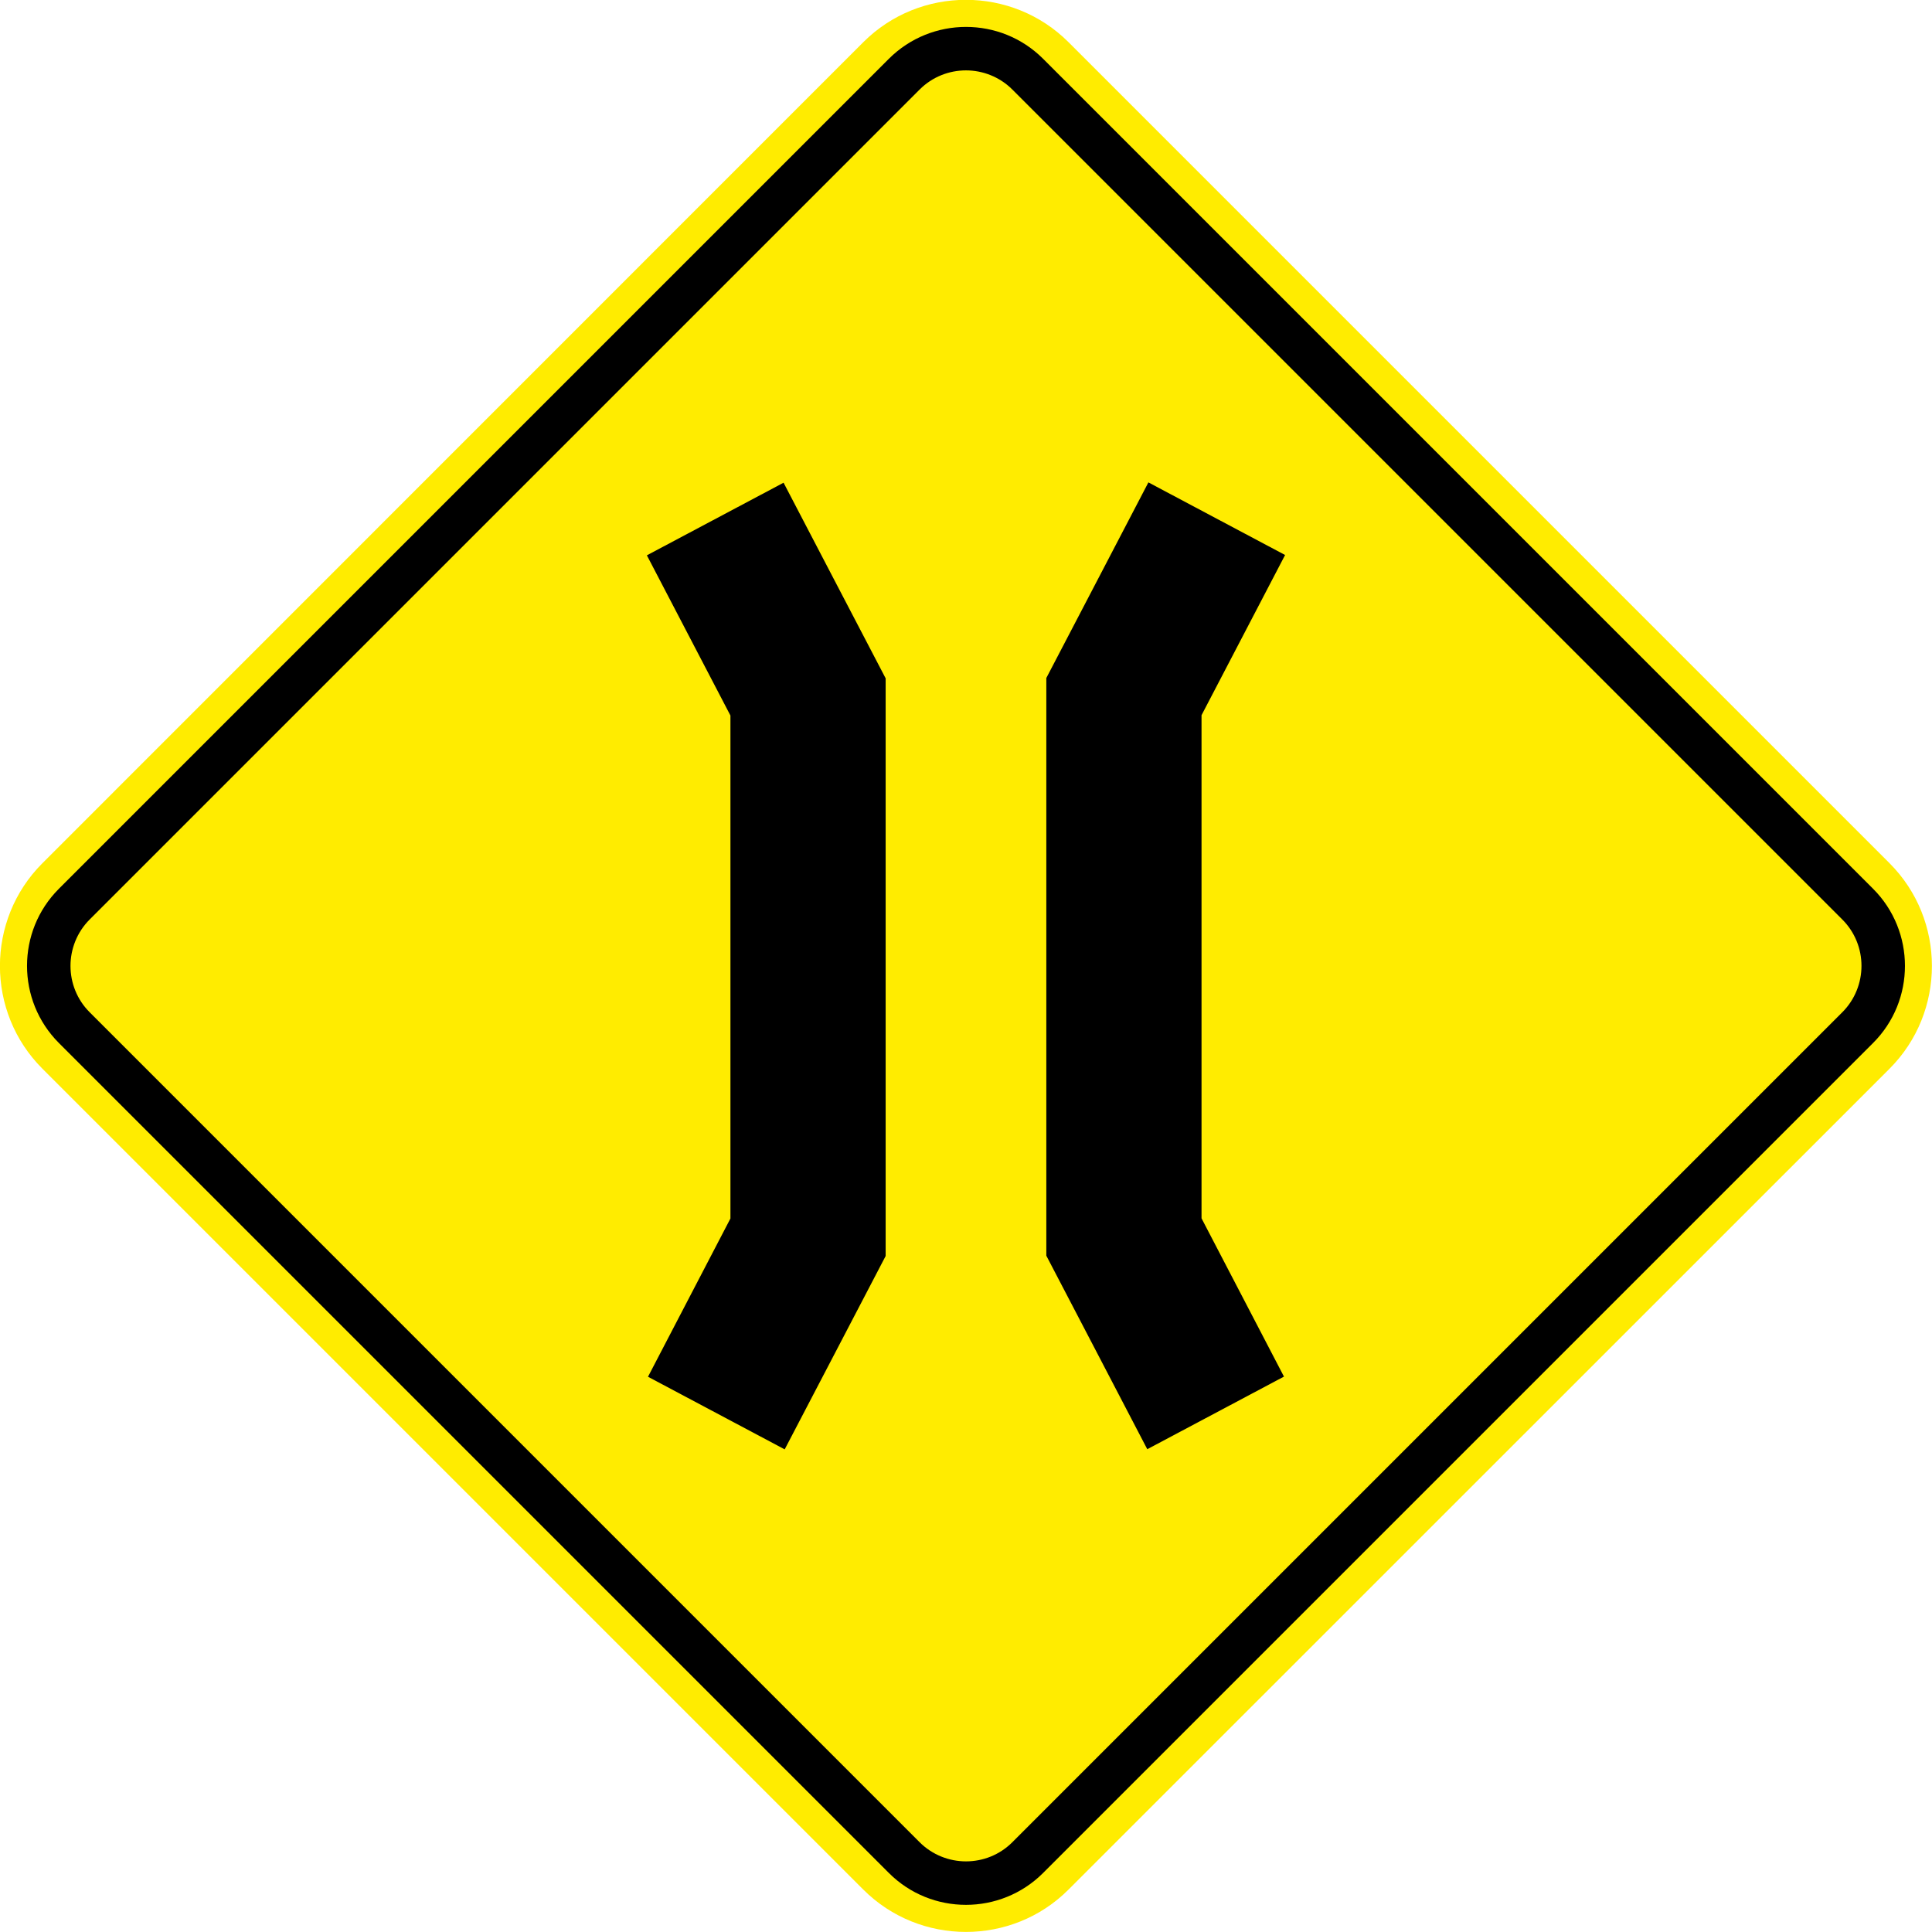 <?xml version="1.0" encoding="UTF-8" standalone="no"?>
<svg
   xmlns:dc="http://purl.org/dc/elements/1.1/"
   xmlns:cc="http://creativecommons.org/ns#"
   xmlns:rdf="http://www.w3.org/1999/02/22-rdf-syntax-ns#"
   xmlns:svg="http://www.w3.org/2000/svg"
   xmlns="http://www.w3.org/2000/svg"
   xmlns:sodipodi="http://sodipodi.sourceforge.net/DTD/sodipodi-0.dtd"
   xmlns:inkscape="http://www.inkscape.org/namespaces/inkscape"
   version="1.1"
   width="791.486"
   height="791.501"
   id="svg29062"
   viewBox="0 0 791.486 791.501"
   sodipodi:docname="A-22.svg"
   inkscape:version="1.0.2 (e86c870879, 2021-01-15)">
  <defs
     id="defs29066" />
  <sodipodi:namedview
     pagecolor="#ffffff"
     bordercolor="#666666"
     borderopacity="1"
     objecttolerance="10"
     gridtolerance="10"
     guidetolerance="10"
     inkscape:pageopacity="0"
     inkscape:pageshadow="2"
     inkscape:window-width="1920"
     inkscape:window-height="1016"
     id="namedview29064"
     showgrid="false"
     inkscape:zoom="0.049253423"
     inkscape:cx="8110.0142"
     inkscape:cy="-570.66106"
     inkscape:window-x="0"
     inkscape:window-y="27"
     inkscape:window-maximized="1"
     inkscape:current-layer="svg29062"
     showguides="false"
     inkscape:document-rotation="0" />
  <g
     id="Layer1095"
     transform="matrix(65.958,0,0,65.958,-207.845,-6686.086)">
    <path
       d="m 3.414,106.731 5.099,-5.1 c 0.351,-0.351 0.924,-0.351 1.275,0 l 5.1,5.1 c 0.35,0.351 0.35,0.924 0,1.275 l -5.1,5.099 c -0.35,0.351 -0.924,0.351 -1.275,0 l -5.099,-5.099 c -0.351,-0.351 -0.351,-0.924 0,-1.275 z"
       style="fill:#ffec00;fill-rule:evenodd"
       id="path28122" />
    <path
       d="m 3.517,106.889 5.155,-5.155 c 0.132,-0.132 0.306,-0.198 0.479,-0.198 0.174,0 0.347,0.066 0.479,0.198 l 5.155,5.155 c 0.132,0.132 0.198,0.306 0.198,0.479 0,0.174 -0.066,0.347 -0.198,0.479 l -5.155,5.155 c -0.132,0.132 -0.306,0.198 -0.479,0.198 -0.174,0 -0.347,-0.066 -0.479,-0.198 l -5.155,-5.155 c -0.132,-0.132 -0.198,-0.306 -0.198,-0.479 0,-0.174 0.066,-0.347 0.198,-0.479 z m 5.346,-4.964 -5.155,5.155 c -0.079,0.079 -0.119,0.184 -0.119,0.288 0,0.105 0.04,0.209 0.119,0.288 l 5.155,5.155 c 0.079,0.079 0.184,0.119 0.288,0.119 0.105,0 0.209,-0.04 0.288,-0.119 l 5.155,-5.155 c 0.079,-0.079 0.119,-0.184 0.119,-0.288 0,-0.105 -0.04,-0.209 -0.119,-0.288 l -5.155,-5.155 c -0.079,-0.079 -0.184,-0.119 -0.288,-0.119 -0.105,0 -0.209,0.04 -0.288,0.119 z"
       style="fill:#000000;fill-rule:evenodd"
       id="path28124" />
    <g
       id="Layer1096">
      <path
         d="m 8.33,109.787 0.322,-0.617 v -3.588 l -0.297,-0.569 -0.337,-0.646 -0.849,0.451 0.519,0.995 v 3.124 l -0.512,0.983 0.849,0.451 z"
         style="fill:#000000;fill-rule:evenodd"
         id="path28126" />
      <path
         d="m 9.972,109.785 -0.322,-0.617 v -3.588 l 0.297,-0.569 0.337,-0.646 0.849,0.451 -0.519,0.995 v 3.125 l 0.512,0.983 -0.849,0.451 z"
         style="fill:#000000;fill-rule:evenodd"
         id="path28128" />
    </g>
  </g>
</svg>
